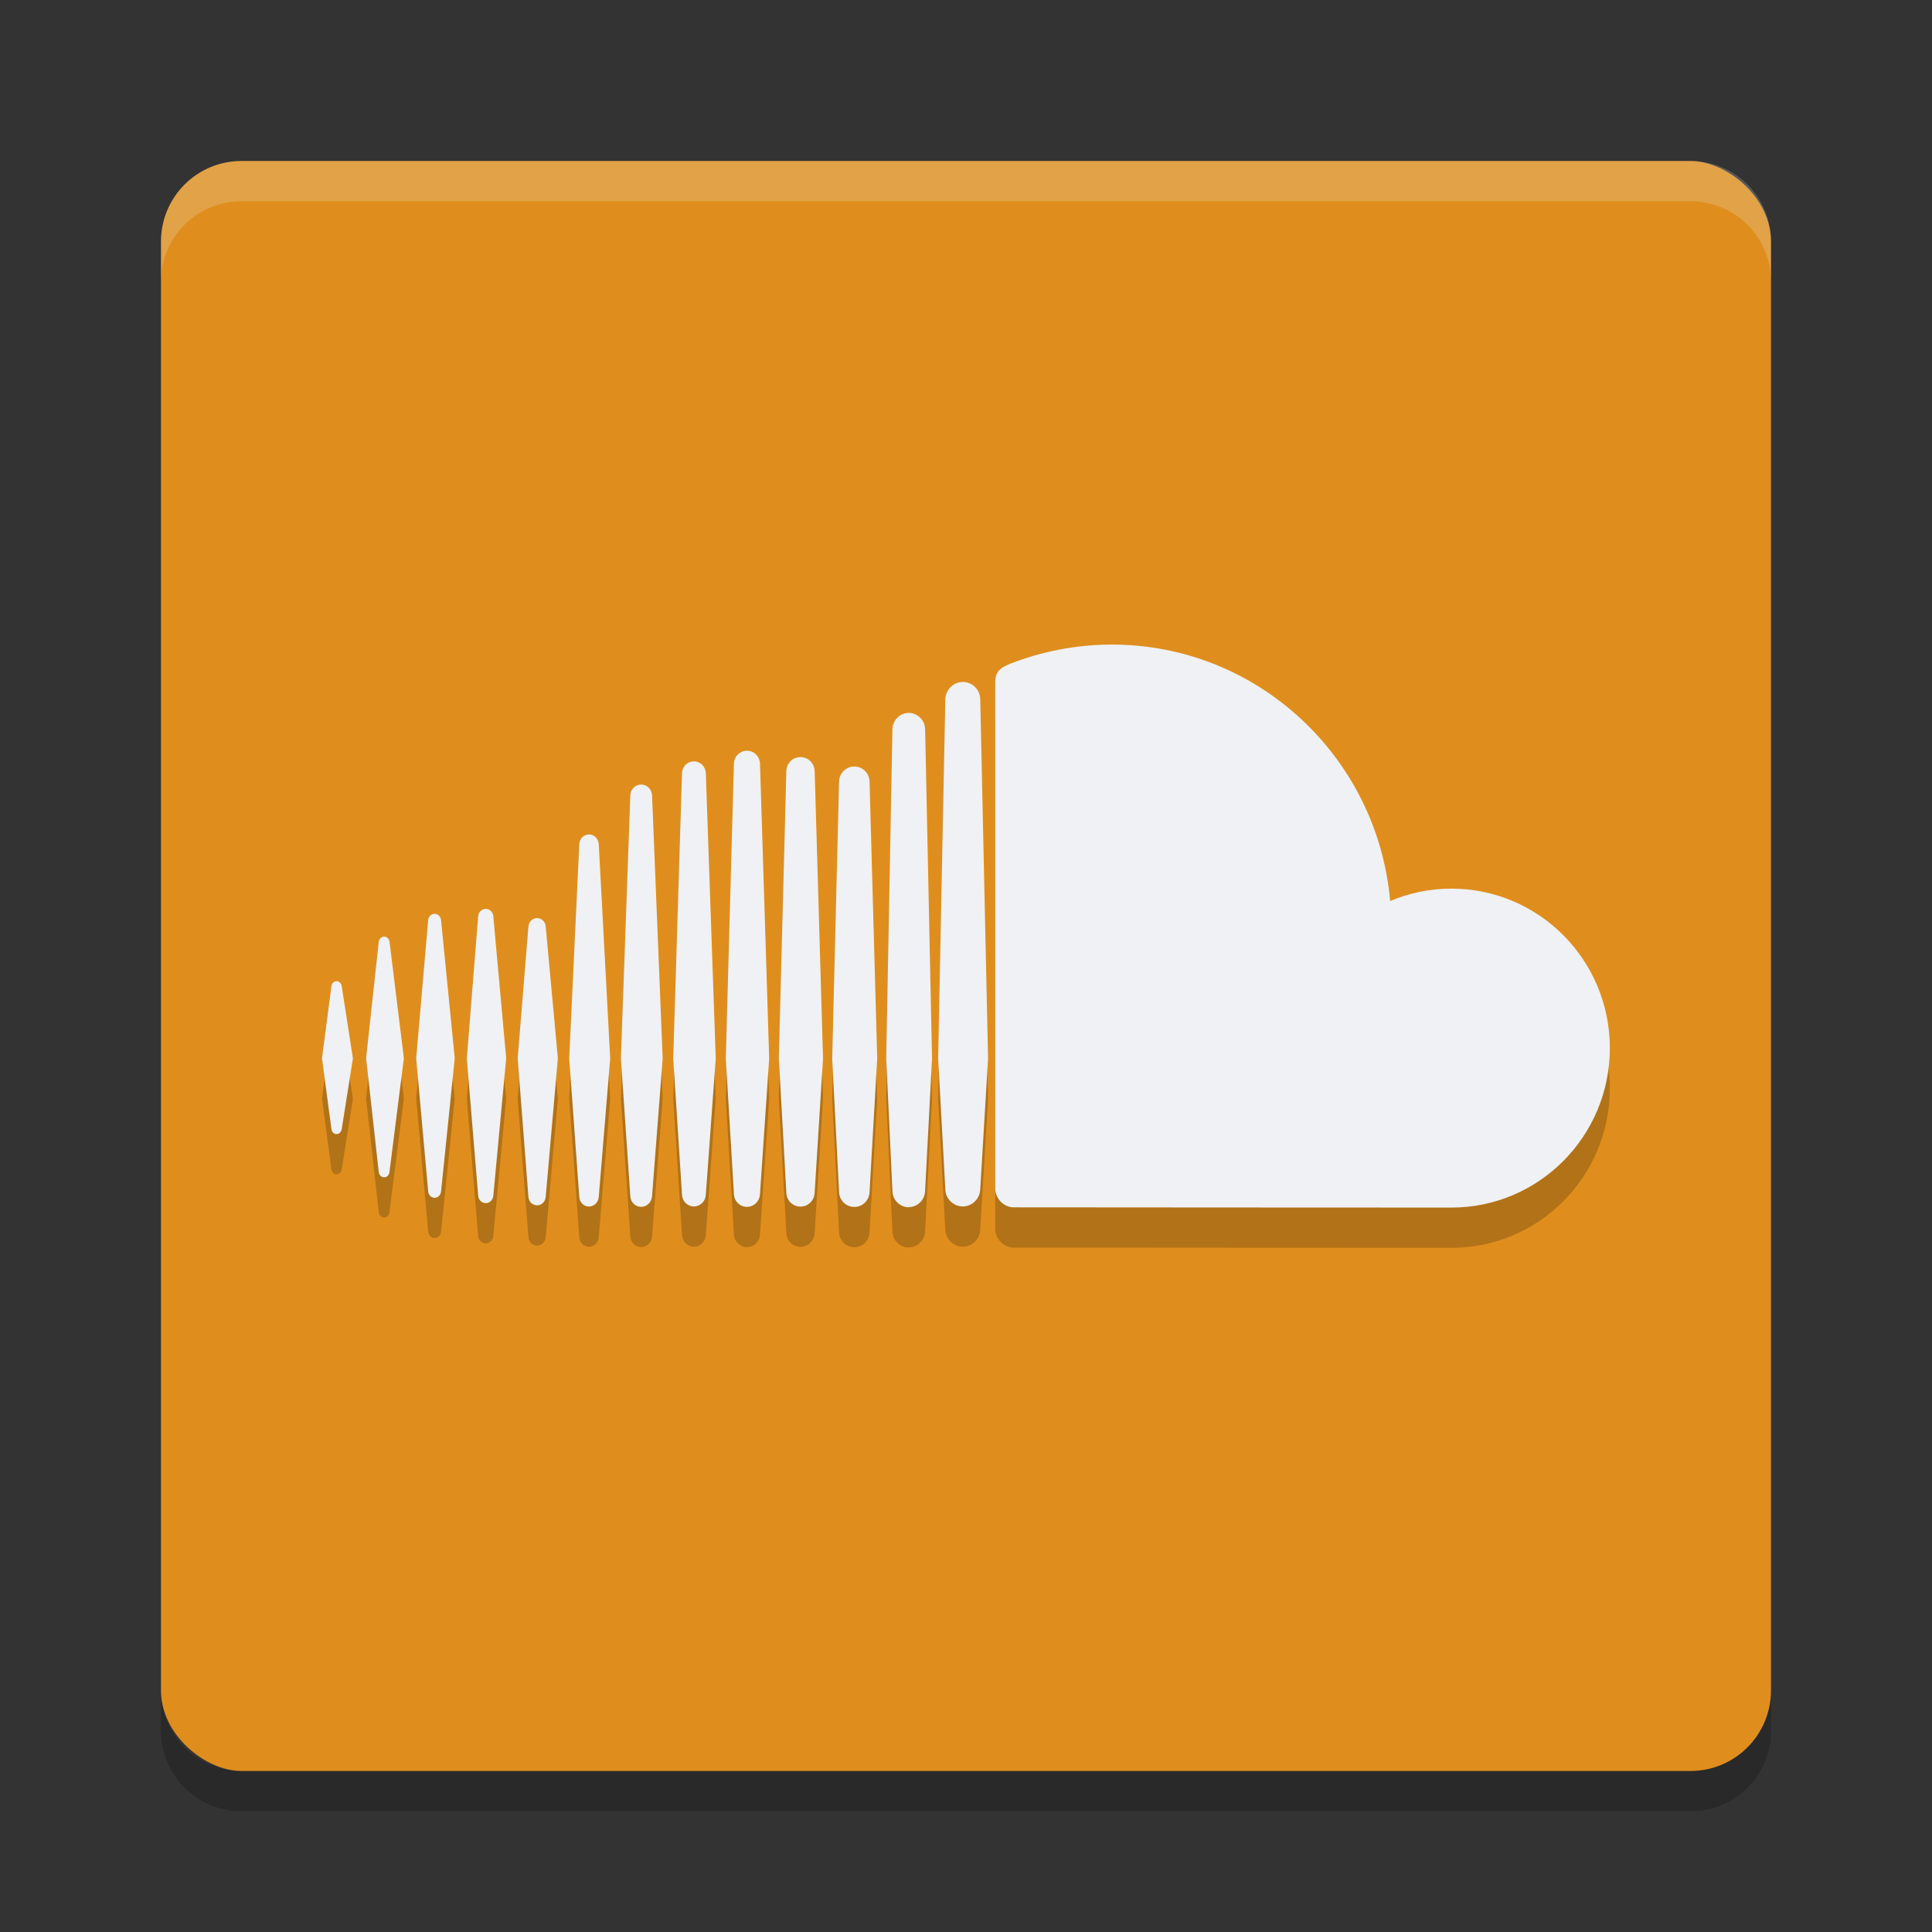 <svg xmlns="http://www.w3.org/2000/svg" width="24" height="24" version="1">
 <rect width="100%" height="100%" fill="#333333" stroke="none"/>
 <g transform="translate(1,1)">
  <rect fill="#df8e1d" width="20" height="20" x="-21" y="-21" rx="1" ry="1" transform="matrix(0,-1,-1,0,0,0)"/>
  <path fill="#eff1f5" opacity=".2" d="m2 1c-0.554 0-1 0.446-1 1v0.5c0-0.554 0.446-1 1-1h18c0.554 0 1 0.446 1 1v-0.5c0-0.554-0.446-1-1-1h-18z"/>
  <path opacity=".2" d="m2 21.5c-0.554 0-1-0.446-1-1v-0.5c0 0.554 0.446 1 1 1h18c0.554 0 1-0.446 1-1v0.5c0 0.554-0.446 1-1 1h-18z"/>
  <path opacity=".2" d="m3.181 11.689c-0.033 0-0.06 0.026-0.064 0.063l-0.117 0.894 0.117 0.879c0.004 0.037 0.031 0.063 0.064 0.063 0.032 0 0.059-0.026 0.064-0.062l0.139-0.879-0.139-0.895c-0.005-0.037-0.032-0.063-0.064-0.063zm0.658-0.489c-0.006-0.038-0.033-0.065-0.067-0.065-0.034 0-0.062 0.027-0.067 0.065 0 0-0.157 1.446-0.157 1.446l0.157 1.414c0.004 0.038 0.033 0.065 0.067 0.065 0.034 0 0.061-0.027 0.066-0.065l0.179-1.414zm2.478-1.334c-0.065 0-0.118 0.053-0.121 0.121l-0.125 2.661 0.125 1.72c0.003 0.067 0.056 0.12 0.121 0.12 0.064 0 0.117-0.053 0.121-0.121v0.001l0.142-1.72-0.142-2.661c-0.004-0.068-0.057-0.121-0.121-0.121zm-1.283 0.925c-0.05 0-0.09 0.04-0.094 0.093l-0.141 1.763 0.141 1.706c0.004 0.053 0.044 0.093 0.094 0.093 0.049 0 0.089-0.04 0.094-0.093l0.16-1.706-0.16-1.764c-0.004-0.053-0.045-0.093-0.094-0.093zm2.586 3.696c0.08 0 0.145-0.065 0.148-0.148l0.123-1.691-0.123-3.542c-0.003-0.083-0.068-0.148-0.148-0.148-0.081 0-0.146 0.065-0.148 0.148 0 0-0.109 3.542-0.109 3.542l0.109 1.691c0.003 0.083 0.068 0.148 0.148 0.148zm2.669 0.008c0.11 0 0.201-0.091 0.203-0.203v0.001-0.001l0.086-1.642-0.086-4.091c-0.002-0.112-0.093-0.203-0.203-0.203-0.11 0-0.201 0.091-0.203 0.204l-0.077 4.09c0 0.003 0.077 1.645 0.077 1.645 0.001 0.111 0.093 0.202 0.203 0.202zm-1.345-0.006c0.096 0 0.173-0.077 0.176-0.176v0.001l0.104-1.665-0.104-3.568c-0.003-0.099-0.08-0.176-0.176-0.176-0.097 0-0.174 0.077-0.176 0.176l-0.093 3.568 0.093 1.665c0.002 0.098 0.079 0.175 0.176 0.175zm-3.272-0.016c0.057 0 0.103-0.046 0.107-0.106l0.151-1.72-0.151-1.636c-0.004-0.06-0.05-0.106-0.107-0.106-0.058 0-0.104 0.046-0.108 0.107l-0.133 1.635 0.133 1.72c0.004 0.061 0.05 0.106 0.108 0.106zm-1.273-0.094c0.042 0 0.075-0.033 0.08-0.079l0.17-1.653-0.17-1.716c-0.005-0.046-0.039-0.079-0.08-0.079-0.042 0-0.076 0.033-0.08 0.079 0 0-0.149 1.716-0.149 1.716l0.149 1.653c0.004 0.046 0.038 0.079 0.08 0.079zm5.214-5.357c-0.104 0-0.188 0.083-0.19 0.19l-0.085 3.438 0.085 1.654c0.002 0.105 0.085 0.189 0.19 0.189 0.104 0 0.187-0.083 0.189-0.19v0.001l0.095-1.654-0.095-3.438c-0.002-0.107-0.085-0.19-0.189-0.19zm-2.648 5.47c0.072 0 0.131-0.059 0.135-0.134l0.132-1.708-0.132-3.27c-0.004-0.075-0.063-0.134-0.135-0.134-0.073 0-0.132 0.059-0.135 0.134 0 0-0.117 3.269-0.117 3.269l0.117 1.709c0.003 0.075 0.062 0.134 0.135 0.134zm1.476-0.161v-0.001l0.114-1.68-0.114-3.662c-0.003-0.091-0.074-0.162-0.162-0.162-0.088 0-0.16 0.071-0.162 0.162l-0.101 3.662 0.101 1.681c0.002 0.09 0.074 0.161 0.162 0.161 0.088 0 0.159-0.071 0.162-0.162v0.001zm8.589-3.792c-0.27 0-0.527 0.055-0.761 0.154-0.157-1.785-1.644-3.186-3.458-3.186-0.444 0-0.877 0.088-1.259 0.237-0.148 0.058-0.188 0.117-0.189 0.233v6.287c0.001 0.121 0.095 0.222 0.213 0.234 0.005 0.001 5.42 0.003 5.455 0.003 1.086 0 1.967-0.887 1.967-1.981s-0.881-1.981-1.968-1.981zm-6.07-2.567c-0.118 0-0.215 0.098-0.217 0.218l-0.089 4.462 0.089 1.619c0.001 0.118 0.099 0.216 0.217 0.216 0.118 0 0.215-0.098 0.217-0.218v0.002l0.097-1.62-0.097-4.463c-0.001-0.12-0.099-0.217-0.217-0.217z"/>
  <path fill="#eff1f5" d="m3.181 11.189c-0.033 0-0.06 0.026-0.064 0.063l-0.117 0.894 0.117 0.879c0.004 0.037 0.031 0.063 0.064 0.063 0.032 0 0.059-0.026 0.064-0.062l0.139-0.879-0.139-0.895c-0.005-0.037-0.032-0.063-0.064-0.063zm0.658-0.489c-0.006-0.038-0.033-0.065-0.067-0.065-0.034 0-0.062 0.027-0.067 0.065 0 0-0.157 1.446-0.157 1.446l0.157 1.414c0.004 0.038 0.033 0.065 0.067 0.065 0.034 0 0.061-0.027 0.066-0.065l0.179-1.414zm2.478-1.334c-0.065 0-0.118 0.053-0.121 0.121l-0.125 2.661 0.125 1.72c0.003 0.067 0.056 0.12 0.121 0.12 0.064 0 0.117-0.053 0.121-0.121v0.001l0.142-1.72-0.142-2.661c-0.004-0.068-0.057-0.121-0.121-0.121zm-1.283 0.925c-0.05 0-0.09 0.04-0.094 0.093l-0.141 1.763 0.141 1.706c0.004 0.053 0.044 0.093 0.094 0.093 0.049 0 0.089-0.04 0.094-0.093l0.16-1.706-0.16-1.764c-0.004-0.053-0.045-0.093-0.094-0.093zm2.586 3.696c0.08 0 0.145-0.065 0.148-0.148l0.123-1.691-0.123-3.542c-0.003-0.083-0.068-0.148-0.148-0.148-0.081 0-0.146 0.065-0.148 0.148 0 0-0.109 3.542-0.109 3.542l0.109 1.691c0.003 0.083 0.068 0.148 0.148 0.148zm2.669 0.008c0.11 0 0.201-0.091 0.203-0.203v0.001-0.001l0.086-1.642-0.086-4.091c-0.002-0.112-0.093-0.203-0.203-0.203-0.11 0-0.201 0.091-0.203 0.204l-0.077 4.09c0 0.003 0.077 1.645 0.077 1.645 0.001 0.111 0.093 0.202 0.203 0.202zm-1.345-0.006c0.096 0 0.173-0.077 0.176-0.176v0.001l0.104-1.665-0.104-3.568c-0.003-0.099-0.08-0.176-0.176-0.176-0.097 0-0.174 0.077-0.176 0.176l-0.093 3.568 0.093 1.665c0.002 0.098 0.079 0.175 0.176 0.175zm-3.272-0.016c0.057 0 0.103-0.046 0.107-0.106l0.151-1.72-0.151-1.636c-0.004-0.06-0.05-0.106-0.107-0.106-0.058 0-0.104 0.046-0.108 0.107l-0.133 1.635 0.133 1.72c0.004 0.061 0.05 0.106 0.108 0.106zm-1.273-0.094c0.042 0 0.075-0.033 0.08-0.079l0.17-1.653-0.17-1.716c-0.005-0.046-0.039-0.079-0.08-0.079-0.042 0-0.076 0.033-0.08 0.079 0 0-0.149 1.716-0.149 1.716l0.149 1.653c0.004 0.046 0.038 0.079 0.08 0.079zm5.214-5.357c-0.104 0-0.188 0.083-0.19 0.19l-0.085 3.438 0.085 1.654c0.002 0.105 0.085 0.189 0.19 0.189 0.104 0 0.187-0.083 0.189-0.19v0.001l0.095-1.654-0.095-3.438c-0.002-0.107-0.085-0.19-0.189-0.19zm-2.648 5.47c0.072 0 0.131-0.059 0.135-0.134l0.132-1.708-0.132-3.27c-0.004-0.075-0.063-0.134-0.135-0.134-0.073 0-0.132 0.059-0.135 0.134 0 0-0.117 3.269-0.117 3.269l0.117 1.709c0.003 0.075 0.062 0.134 0.135 0.134zm1.476-0.161v-0.001l0.114-1.68-0.114-3.662c-0.003-0.091-0.074-0.162-0.162-0.162-0.088 0-0.16 0.071-0.162 0.162l-0.101 3.662 0.101 1.681c0.002 0.09 0.074 0.161 0.162 0.161 0.088 0 0.159-0.071 0.162-0.162v0.001zm8.589-3.792c-0.27 0-0.527 0.055-0.761 0.154-0.157-1.785-1.644-3.186-3.458-3.186-0.444 0-0.877 0.088-1.259 0.237-0.148 0.058-0.188 0.117-0.189 0.233v6.287c0.001 0.121 0.095 0.222 0.213 0.234 0.004 0.001 5.419 0.003 5.454 0.003 1.087 0 1.968-0.887 1.968-1.981s-0.881-1.981-1.968-1.981zm-6.07-2.567c-0.118 0-0.215 0.098-0.217 0.218l-0.089 4.462 0.089 1.619c0.001 0.118 0.099 0.216 0.217 0.216 0.118 0 0.215-0.098 0.217-0.218v0.002l0.097-1.62-0.097-4.463c-0.001-0.12-0.099-0.217-0.217-0.217z"/>
 </g>
</svg>
